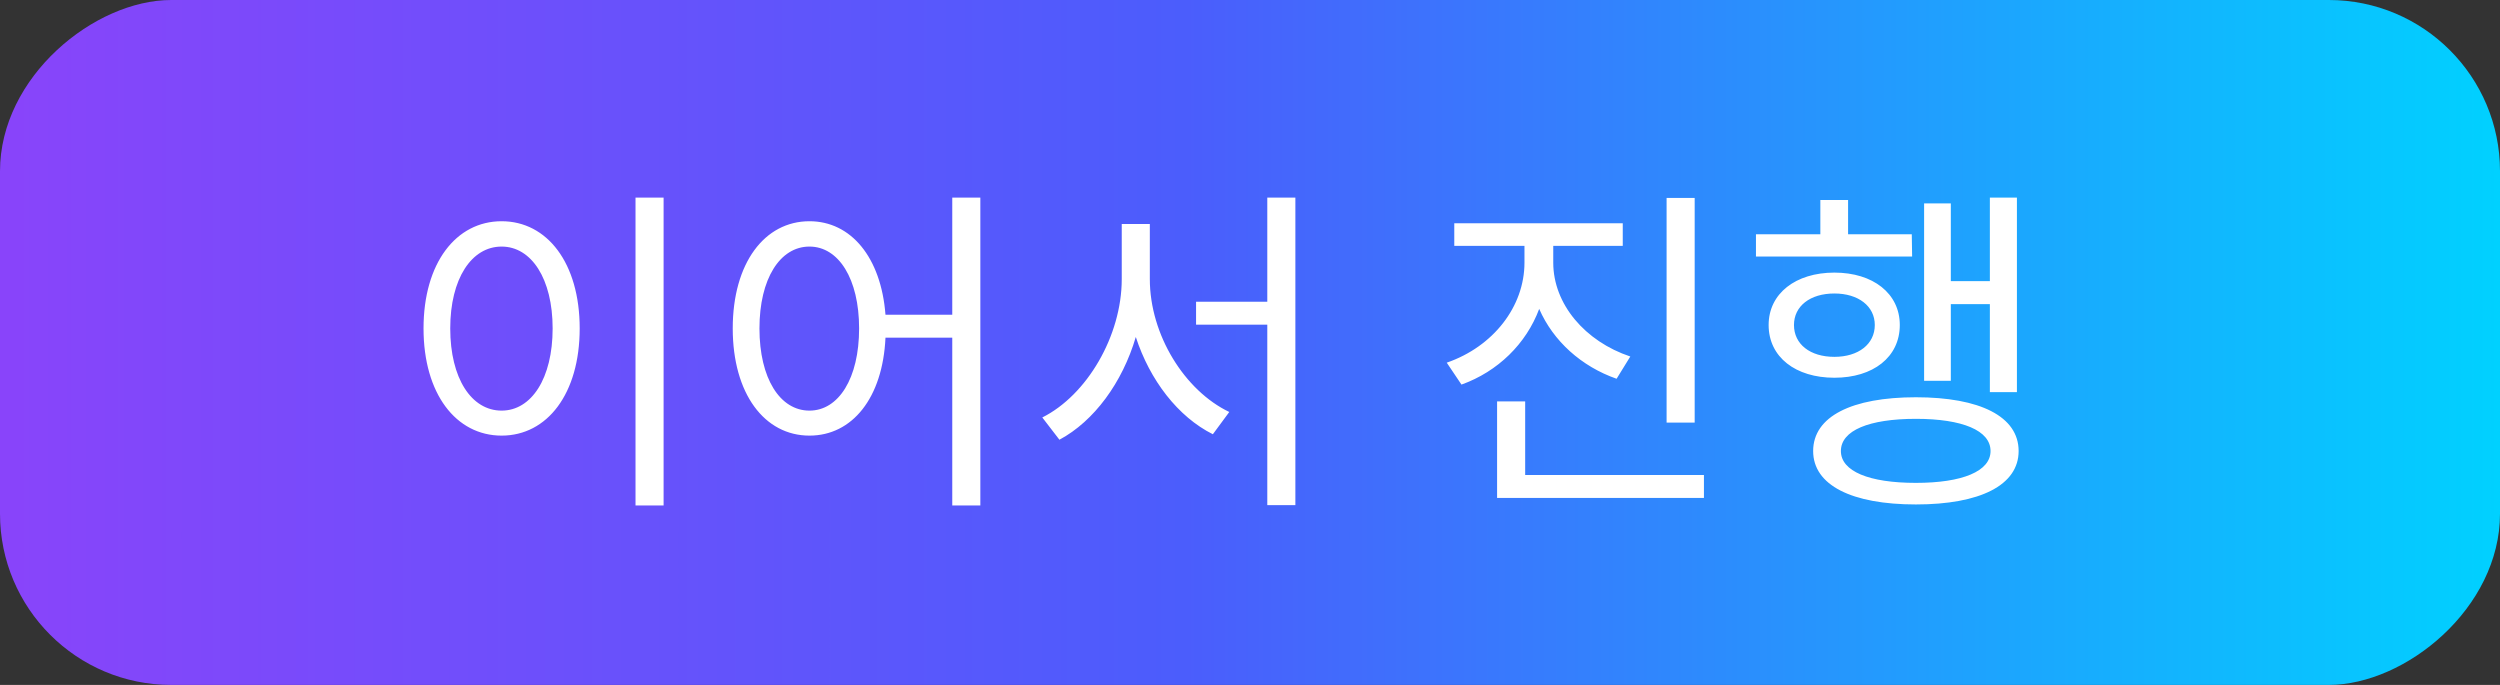 <svg width="146" height="40" viewBox="0 0 146 40" fill="none" xmlns="http://www.w3.org/2000/svg">
    <rect x="0" y="0" width="146" height="40" fill="#333333" stroke="none"/>
    <rect y="40" width="40" height="146" rx="10" transform="rotate(-90 0 40)" fill="url(#paint0_linear)"/>
    <path d="M37.114 11.54V29.52H38.754V11.54H37.114ZM29.294 12.92C26.634 12.92 24.734 15.36 24.734 19.18C24.734 23 26.634 25.44 29.294 25.44C31.954 25.44 33.854 23 33.854 19.18C33.854 15.36 31.954 12.92 29.294 12.92ZM29.294 14.4C31.034 14.4 32.274 16.28 32.274 19.18C32.274 22.1 31.034 23.98 29.294 23.98C27.534 23.98 26.294 22.1 26.294 19.18C26.294 16.28 27.534 14.4 29.294 14.4ZM47.272 23.98C45.552 23.98 44.352 22.1 44.352 19.18C44.352 16.28 45.552 14.4 47.272 14.4C48.972 14.4 50.172 16.28 50.172 19.18C50.172 22.1 48.972 23.98 47.272 23.98ZM55.612 11.54V18.38H51.712C51.452 15.02 49.692 12.92 47.272 12.92C44.652 12.92 42.792 15.36 42.792 19.18C42.792 23 44.652 25.44 47.272 25.44C49.772 25.44 51.552 23.24 51.712 19.72H55.612V29.52H57.252V11.54H55.612ZM67.15 13.08H65.51V16.3C65.51 19.62 63.471 23.08 60.87 24.38L61.87 25.68C63.891 24.6 65.55 22.34 66.331 19.68C67.15 22.2 68.79 24.34 70.831 25.36L71.79 24.06C69.191 22.82 67.15 19.56 67.15 16.3V13.08ZM74.01 11.54V17.62H69.85V18.96H74.01V29.5H75.65V11.54H74.01ZM98.969 11.56H97.329V24.68H98.969V11.56ZM95.21 20.82C92.57 19.94 90.71 17.76 90.71 15.34V14.36H94.769V13.04H84.93V14.36H89.029V15.34C89.029 17.9 87.21 20.24 84.49 21.18L85.35 22.46C87.469 21.7 89.129 20.08 89.889 18.04C90.71 19.92 92.35 21.4 94.409 22.12L95.21 20.82ZM89.07 27.74V23.44H87.43V29.08H99.51V27.74H89.07ZM113.928 17.76H116.208V22.9H117.788V11.54H116.208V16.42H113.928V11.88H112.368V22.24H113.928V17.76ZM111.648 13.68H107.928V11.68H106.308V13.68H102.548V14.98H111.668L111.648 13.68ZM104.768 18.98C104.768 17.88 105.708 17.14 107.128 17.14C108.528 17.14 109.488 17.88 109.488 18.98C109.488 20.1 108.528 20.84 107.128 20.84C105.708 20.84 104.768 20.1 104.768 18.98ZM110.948 18.98C110.948 17.14 109.388 15.92 107.128 15.92C104.868 15.92 103.288 17.14 103.288 18.98C103.288 20.86 104.868 22.06 107.128 22.06C109.388 22.06 110.948 20.86 110.948 18.98ZM111.888 28.2C109.148 28.2 107.508 27.52 107.508 26.34C107.508 25.14 109.148 24.46 111.888 24.46C114.608 24.46 116.248 25.14 116.248 26.34C116.248 27.52 114.608 28.2 111.888 28.2ZM111.888 23.2C108.148 23.2 105.888 24.32 105.888 26.34C105.888 28.34 108.148 29.46 111.888 29.46C115.628 29.46 117.888 28.34 117.888 26.34C117.888 24.32 115.628 23.2 111.888 23.2Z" fill="white"/>
    <defs>
    <linearGradient id="paint0_linear" x1="20" y1="40" x2="20" y2="186" gradientUnits="userSpaceOnUse">
    <stop stop-color="#8944FA"/>
    <stop offset="0.474" stop-color="#4B5DFC"/>
    <stop offset="0.661" stop-color="#3086FD"/>
    <stop offset="1" stop-color="#00D1FF"/>
    </linearGradient>
    </defs>
</svg>
